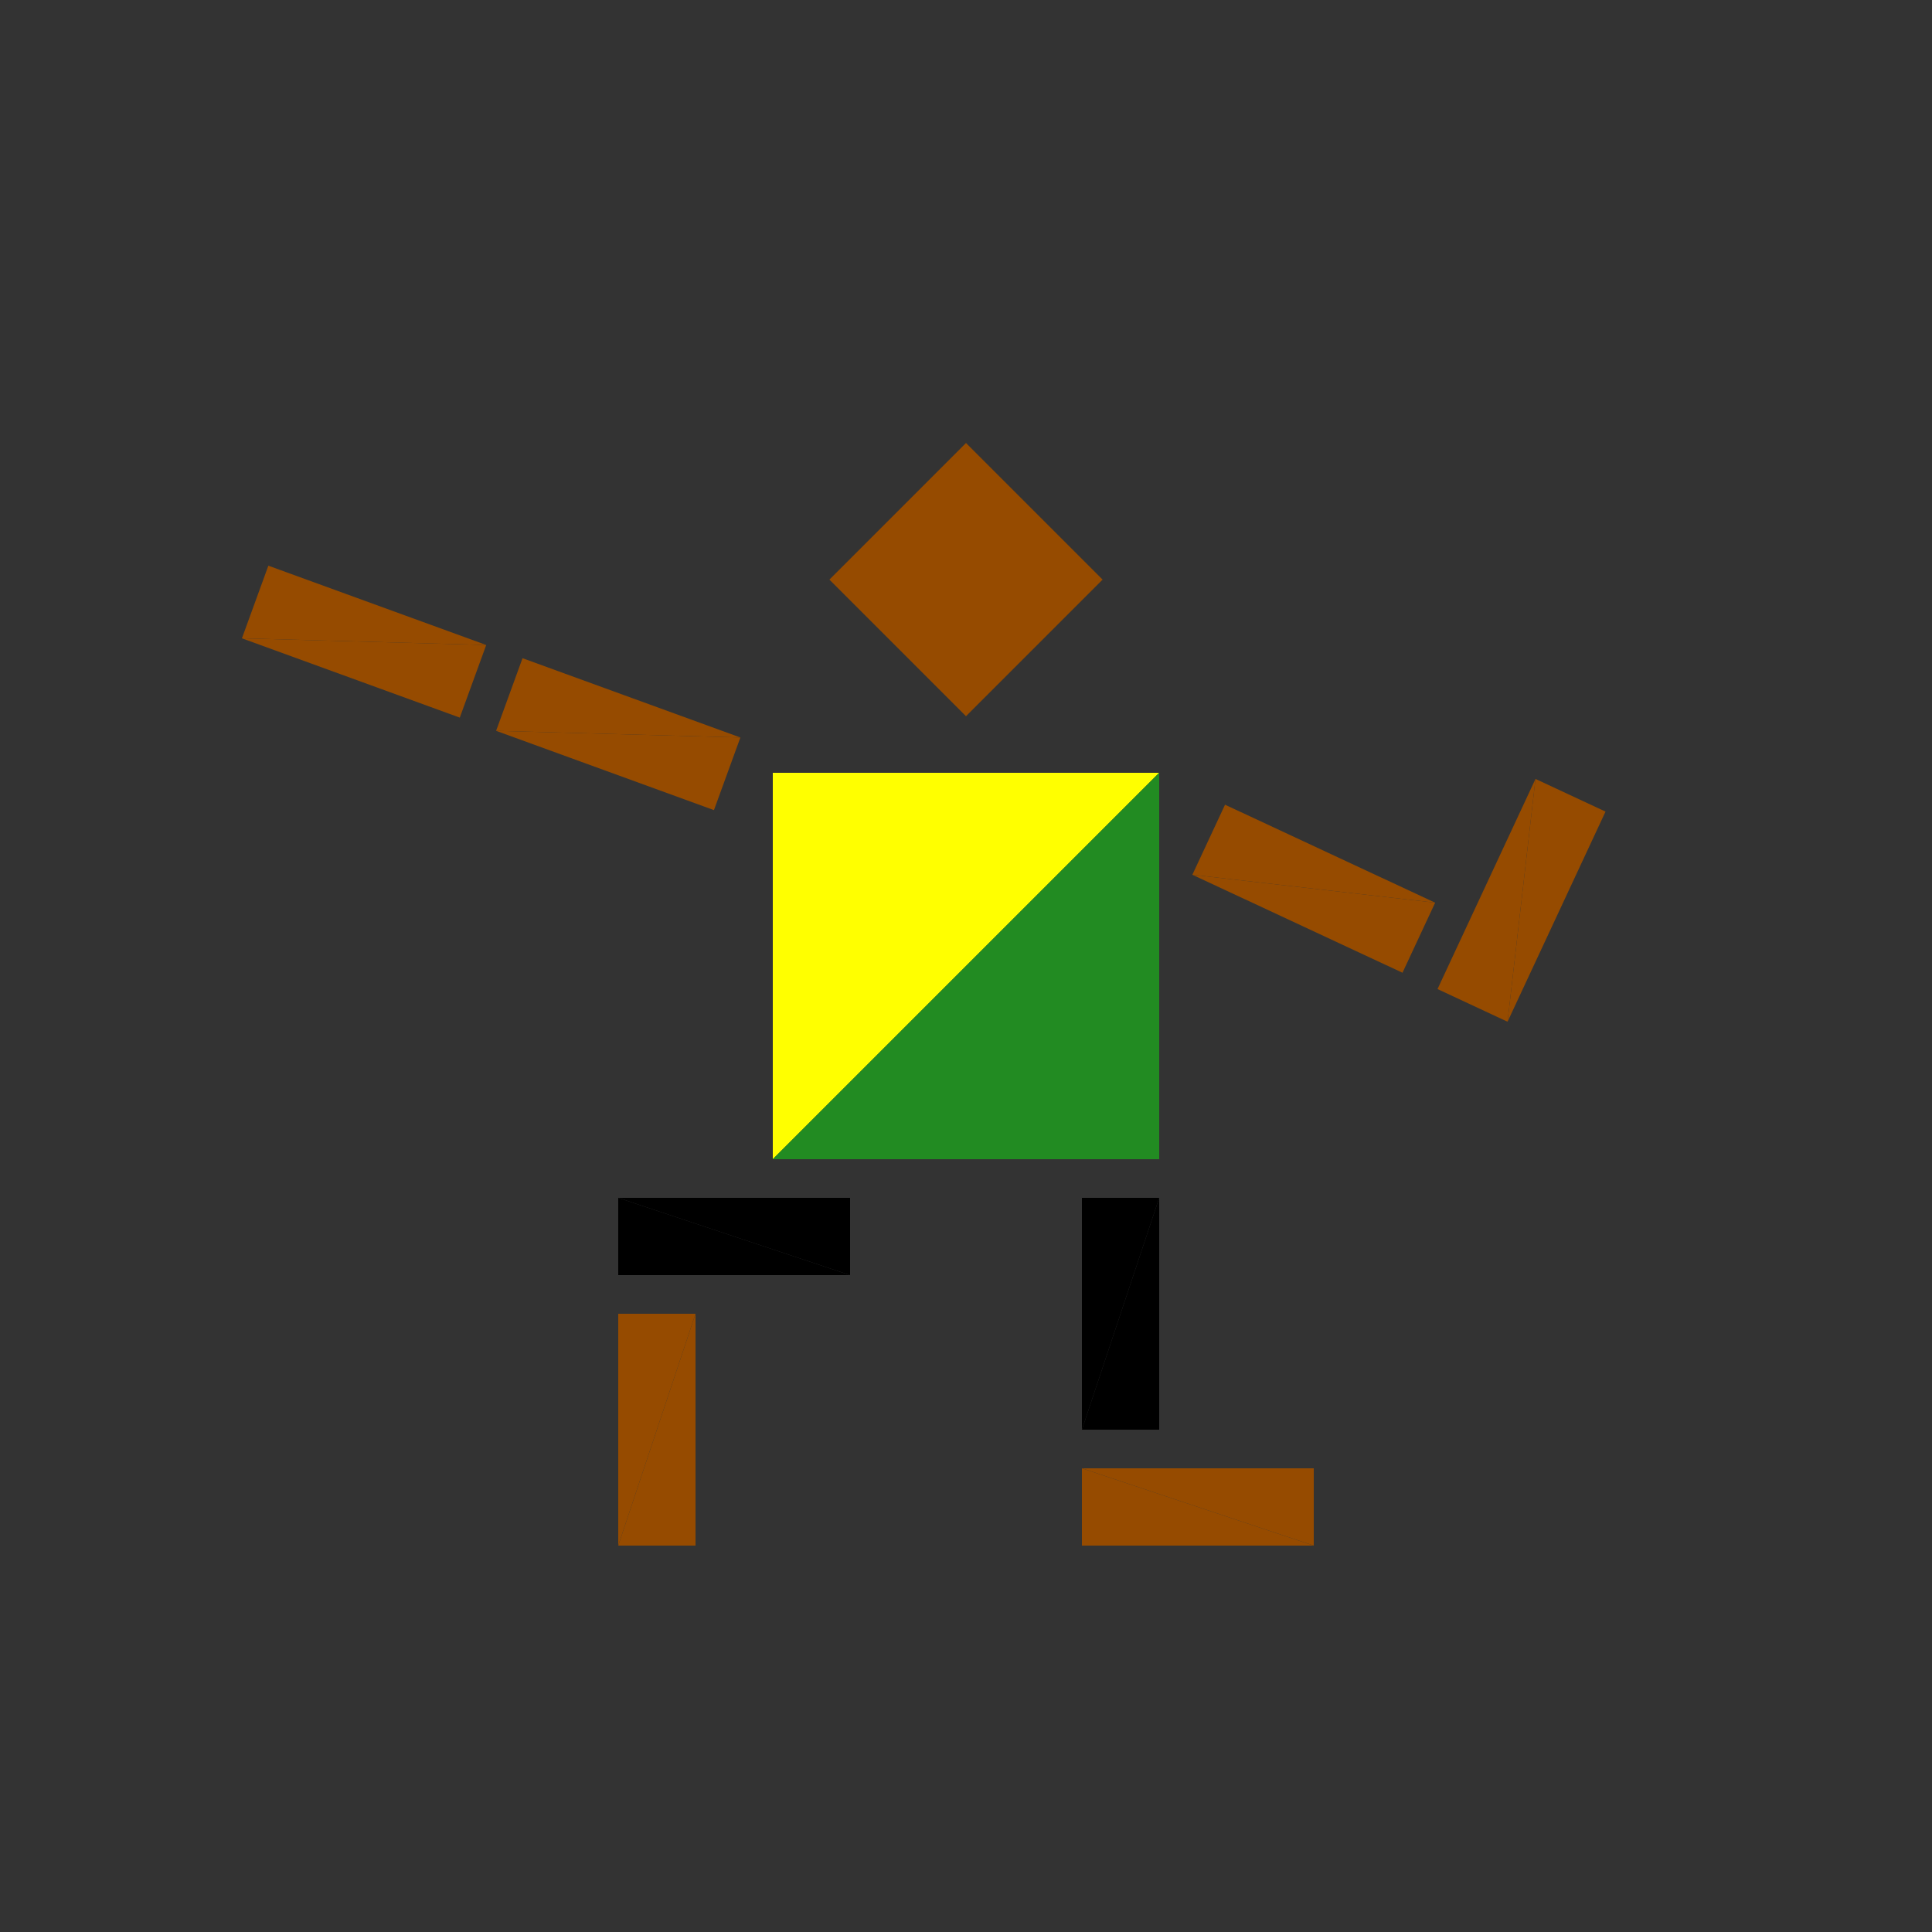 <?xml version="1.0" encoding="utf-8"?>
<!-- Generator: Adobe Illustrator 16.0.4, SVG Export Plug-In . SVG Version: 6.00 Build 0)  -->
<!DOCTYPE svg PUBLIC "-//W3C//DTD SVG 1.1//EN" "http://www.w3.org/Graphics/SVG/1.1/DTD/svg11.dtd">
<svg version="1.1" id="Layer_1" xmlns="http://www.w3.org/2000/svg" xmlns:xlink="http://www.w3.org/1999/xlink" x="0px" y="0px"
	 width="500.0px" height="500.0px" viewBox="0 0 500 500" enable-background="new 0 0 500 500"
	 xml:space="preserve">

<rect x="0" y="0" width="500" height="500" fill="#333333" stroke="none"/>

<g transform="translate(250 250)">
	<!-- torso -->
	<polygon fill="#FFFF00" points="-50,-50 50,-50 -50,50 "/>
	<polygon fill="#228B22" points="-50,50 50,-50 50,50"/>

	<!-- head -->
	<g transform="translate(0 -100)">
		<g transform="rotate(45)">
			<g transform="scale(.5 .5)">
				<polygon fill="#964B00" points="-50,-50 50,-50 -50,50 "/>
				<polygon fill="#964B00" points="-50,50 50,-50 50,50"/>
			</g>
		</g>
	</g>

	<!-- left leg -->
	<g transform="translate(-60 70)">
		<g transform="rotate(90)">
			<g transform="scale(.2 .6)">
				<polygon fill="#000000" points="-50,-50 50,-50 -50,50 "/>
				<polygon fill="#000000" points="-50,50 50,-50 50,50"/>
			</g>
		</g>

		<g transform="translate(-20 50)">
			<g transform="scale(.2 .6)">
				<polygon fill="#964B00" points="-50,-50 50,-50 -50,50 "/>
				<polygon fill="#964B00" points="-50,50 50,-50 50,50"/>
			</g>
		</g>
	</g>

	<!-- right leg -->
	<g transform="translate(40 90)">
		<g transform="scale(.2 .6)">
			<polygon fill="#000000" points="-50,-50 50,-50 -50,50 "/>
			<polygon fill="#000000" points="-50,50 50,-50 50,50"/>
		</g>
		<g transform="translate(20 50)">
			<g transform="rotate(90)">
			<g transform="scale(.2 .6)">
				<polygon fill="#964B00" points="-50,-50 50,-50 -50,50 "/>
				<polygon fill="#964B00" points="-50,50 50,-50 50,50"/>
			</g>
			</g>
		</g>
	</g>

	<g transform="translate(-90 -60)">
		<g transform="rotate(20)">
		<g transform="scale(.6 .2)">
			<polygon fill="#964B00" points="-50,-50 50,-50 -50,50 "/>
			<polygon fill="#964B00" points="-50,50 50,-50 50,50"/>
		</g>
		<g transform="translate(-70 0)">
			<g transform="scale(.6 .2)">
				<polygon fill="#964B00" points="-50,-50 50,-50 -50,50 "/>
				<polygon fill="#964B00" points="-50,50 50,-50 50,50"/>
			</g>
		</g>
		</g>
	</g>


	<g transform="translate(90 -20)">
		<g transform="rotate(25)">
			<g transform="scale(.6 .2)">
				<polygon fill="#964B00" points="-50,-50 50,-50 -50,50 "/>
				<polygon fill="#964B00" points="-50,50 50,-50 50,50"/>
			</g>
			<g transform="translate(50 -20)">
				<g transform="rotate(90)">
					<g transform="scale(.6 .2)">
						<polygon fill="#964B00" points="-50,-50 50,-50 -50,50 "/>
						<polygon fill="#964B00" points="-50,50 50,-50 50,50"/>
					</g>
				</g>
			</g>
		</g>
	</g>

</g>


</svg>
